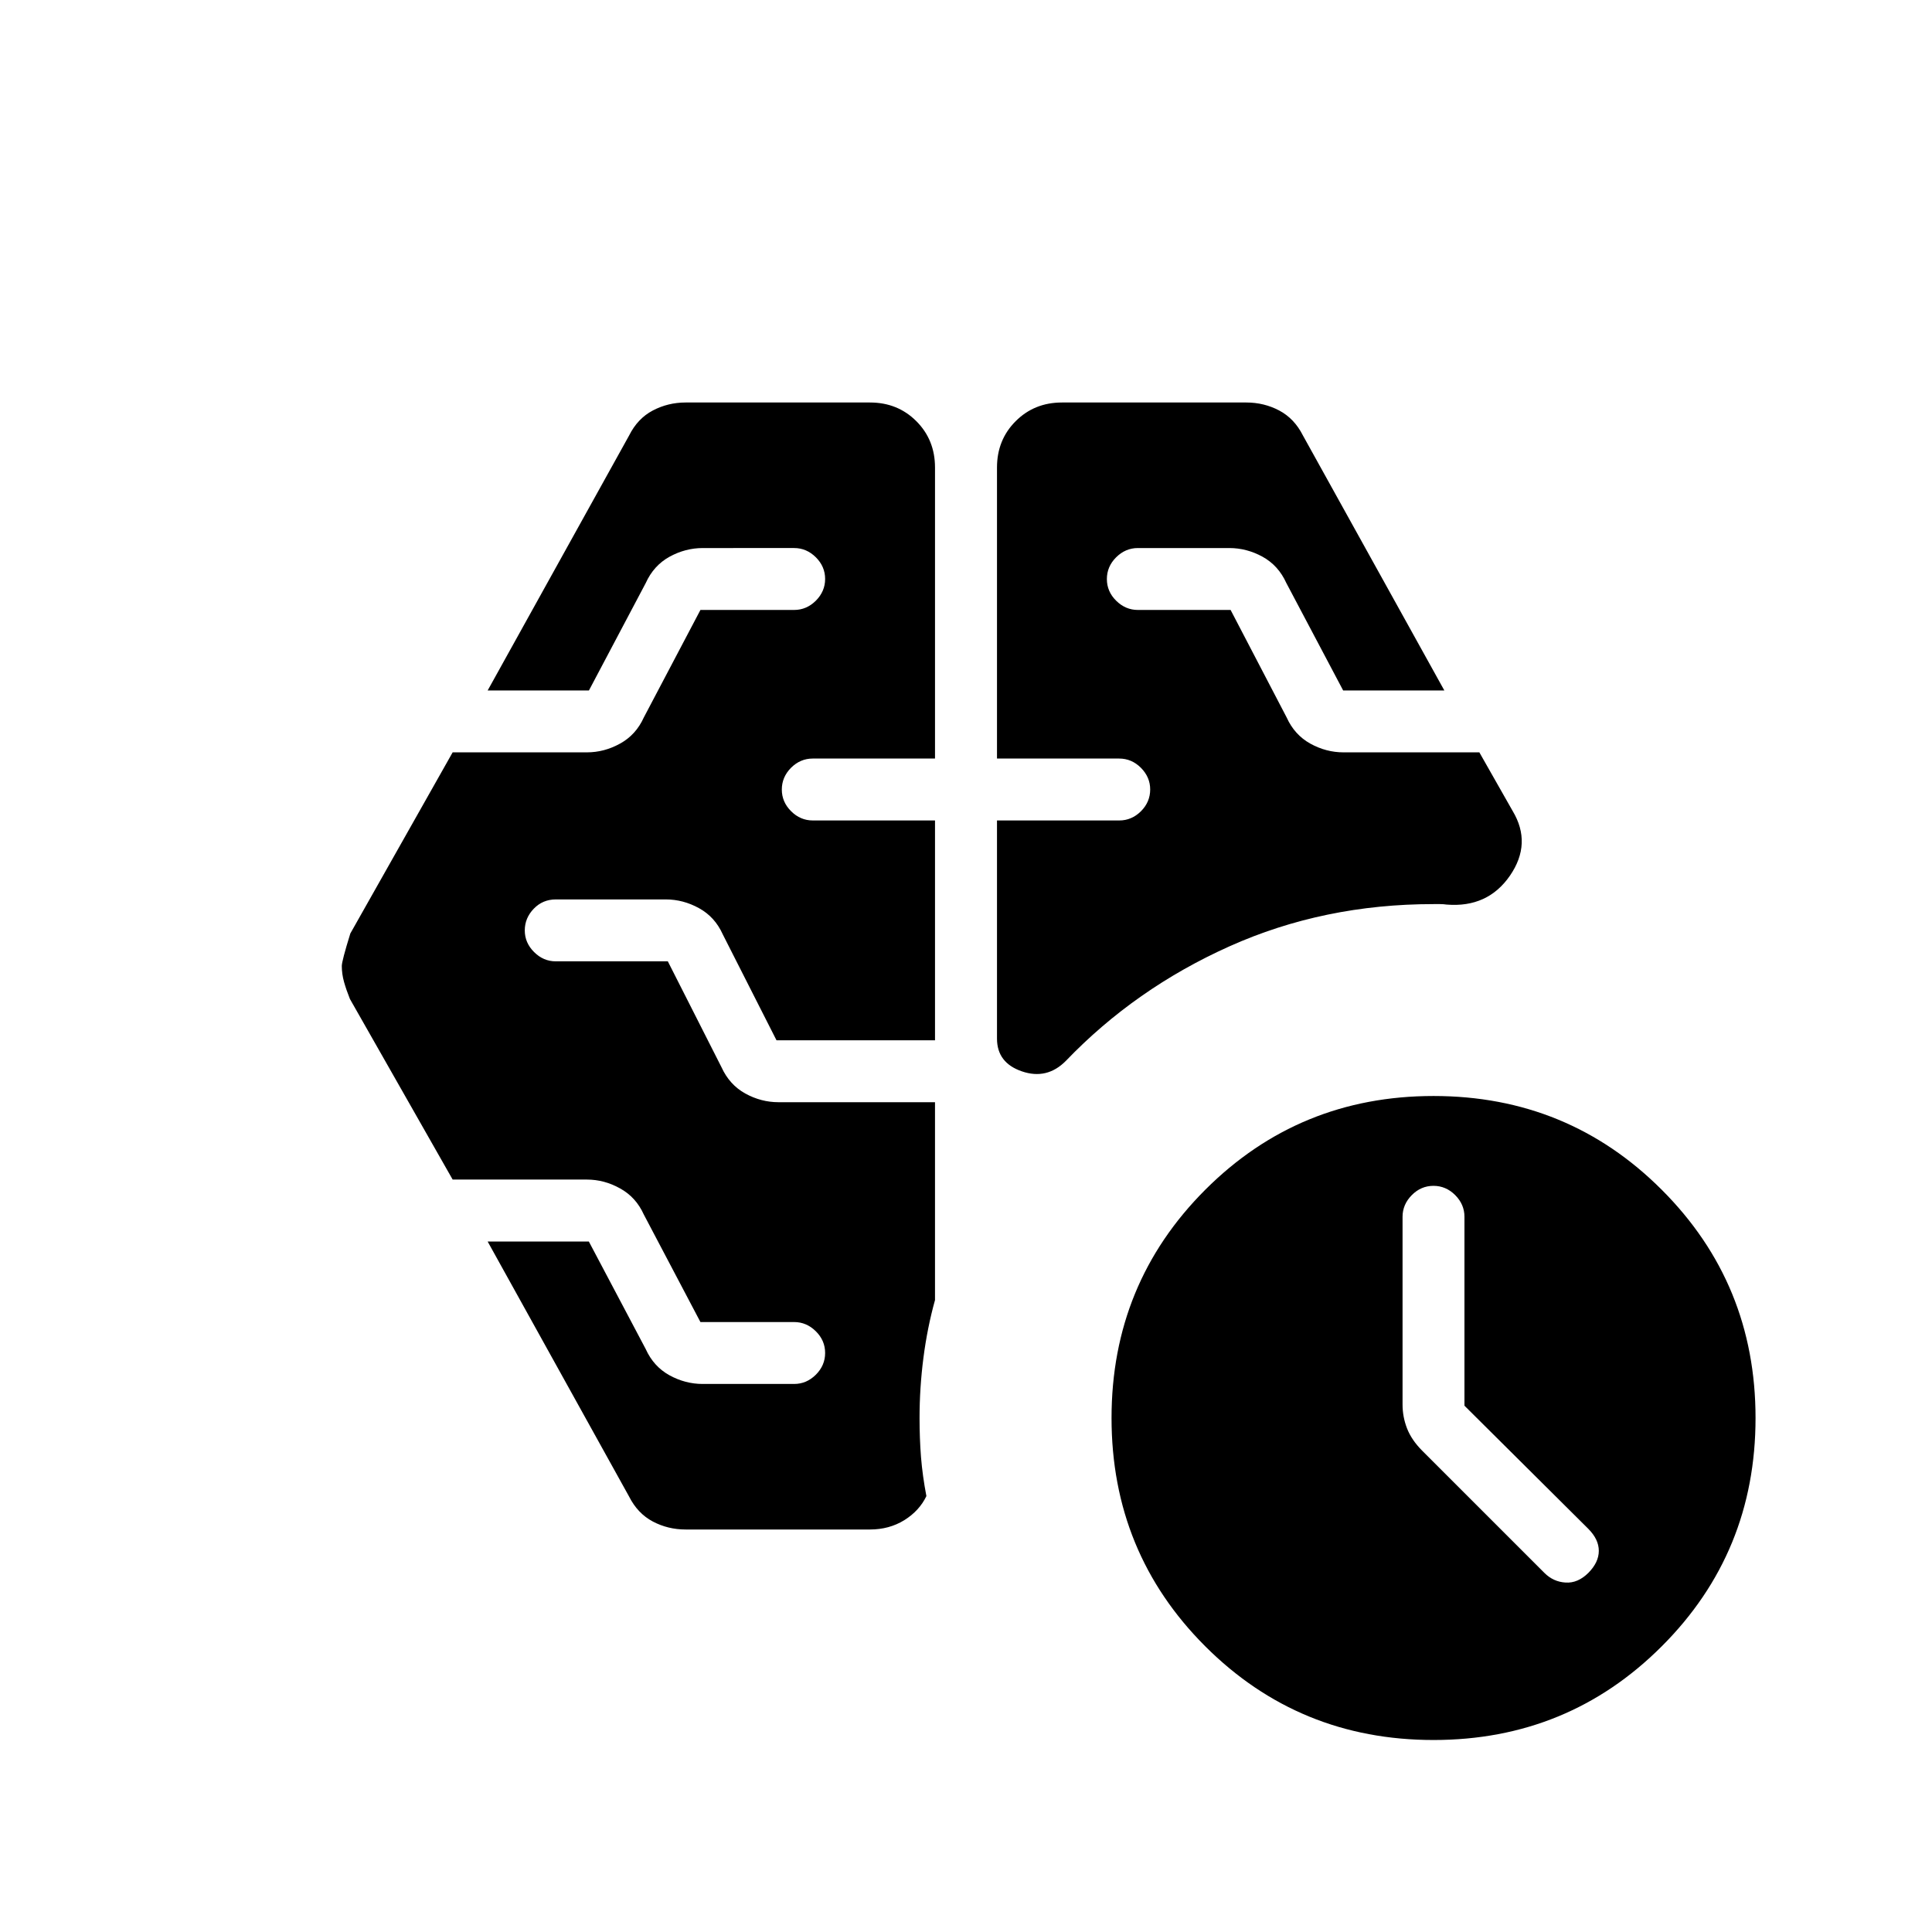 <svg xmlns="http://www.w3.org/2000/svg" width="1em" height="1em" viewBox="0 0 24 24"><path fill="currentColor" d="M18.192 17.462v-2.347q0-.153-.115-.269q-.115-.115-.27-.115t-.269.115q-.115.116-.115.27v2.332q0 .153.056.297q.056.143.186.274l1.52 1.52q.111.111.263.12q.152.01.283-.12q.13-.131.13-.274q0-.142-.13-.273zm-5.807-8.039V5.808q0-.344.232-.576q.232-.232.575-.232h2.29q.22 0 .408.099q.189.1.295.31l1.757 3.168h-1.257l-.706-1.335q-.098-.217-.295-.326q-.197-.108-.413-.108h-1.136q-.154 0-.27.115q-.115.115-.115.27t.115.269q.116.115.27.115h1.152l.696 1.335q.098.217.295.326q.196.108.412.108h1.687l.413.727q.243.404-.033.805q-.276.4-.786.359q-.04-.006-.082-.006h-.081q-1.366 0-2.536.525t-2.032 1.423q-.234.236-.545.13q-.31-.106-.31-.407v-2.71h1.519q.154 0 .27-.115q.114-.115.114-.27q0-.153-.115-.269q-.115-.115-.27-.115zM10.808 19h-2.29q-.22 0-.408-.099q-.189-.1-.295-.31l-1.757-3.168h1.257l.706 1.335q.098.217.295.326q.197.108.413.108h1.136q.154 0 .27-.115q.115-.115.115-.27t-.115-.269q-.116-.115-.27-.115H8.701l-.703-1.335q-.098-.217-.295-.325q-.196-.11-.413-.11H5.623L4.347 12.41q-.045-.112-.073-.211q-.028-.1-.028-.199q0-.062.106-.404l1.271-2.25H7.29q.217 0 .413-.109q.197-.108.295-.325l.703-1.335h1.164q.154 0 .27-.115q.115-.116.115-.27t-.115-.269q-.116-.115-.27-.115H8.73q-.216 0-.413.108q-.197.109-.295.326l-.706 1.335H6.058L7.815 5.41q.106-.212.295-.311T8.517 5h2.29q.344 0 .576.232q.232.232.232.576v3.615h-1.519q-.154 0-.27.115q-.114.116-.114.27q0 .154.115.269q.115.115.27.115h1.518v2.731H9.646l-.667-1.315q-.098-.218-.295-.326q-.197-.109-.413-.109H6.905q-.163 0-.274.115q-.112.116-.112.27t.116.269q.115.115.269.115h1.392l.667 1.316q.099.217.295.326q.197.108.413.108h1.944v2.458q-.096.345-.144.719q-.048.373-.048.746q0 .252.018.485q.019.233.067.485q-.087.182-.274.299q-.188.116-.426.116m7 2.615q-1.671 0-2.836-1.164q-1.164-1.164-1.164-2.836q0-1.67 1.164-2.835q1.165-1.165 2.836-1.165q1.67 0 2.835 1.165t1.165 2.835q0 1.672-1.165 2.836q-1.164 1.164-2.835 1.164"/></svg>